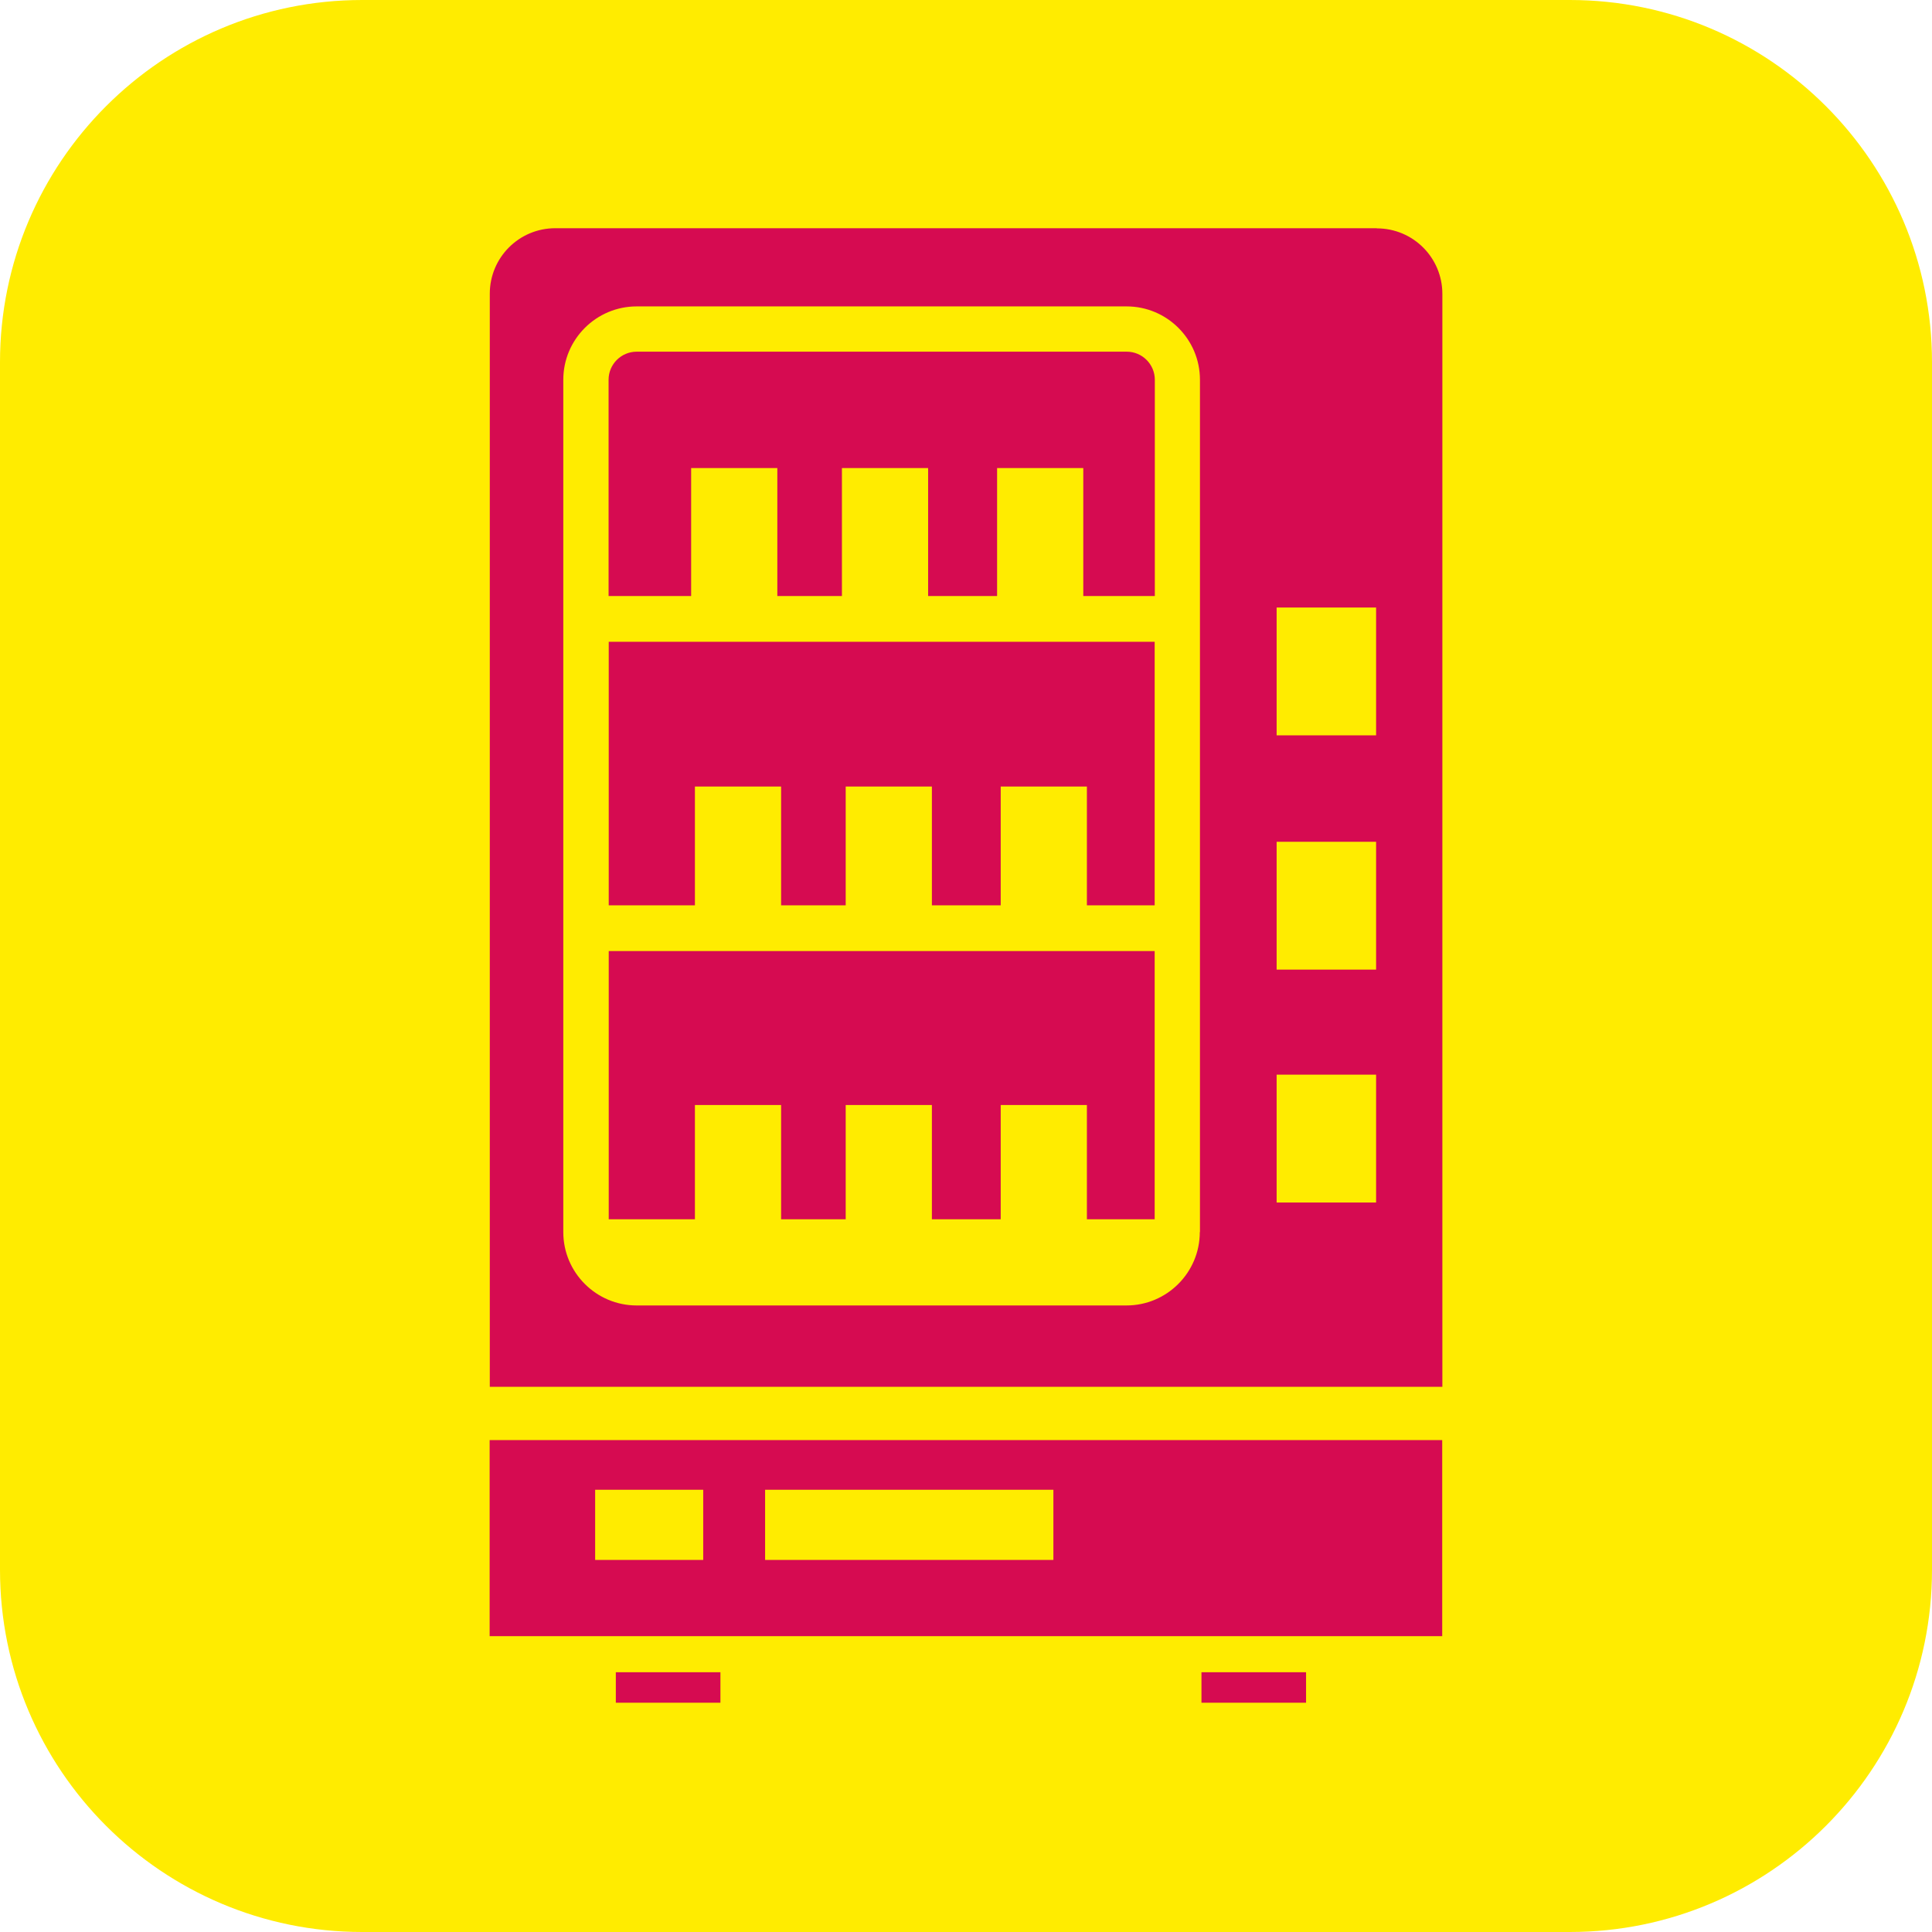 <?xml version="1.0" encoding="UTF-8"?><svg xmlns="http://www.w3.org/2000/svg" viewBox="0 0 128 128"><defs><style>.cls-1{fill:#ffec00;}.cls-2{fill:#d60b51;}</style></defs><g id="cuadrobase"><g><rect class="cls-1" x="2" y="2" width="124" height="124" rx="22" ry="22"/><path class="cls-1" d="M104,4c11.03,0,20,8.97,20,20V104c0,11.03-8.97,20-20,20H24c-11.03,0-20-8.97-20-20V24C4,12.97,12.97,4,24,4H104m0-4H24C10.75,0,0,10.75,0,24V104C0,117.25,10.75,128,24,128H104c13.25,0,24-10.75,24-24V24c0-13.25-10.75-24-24-24h0Z"/></g></g><g id="figura"><g><rect class="cls-2" x="40.8" y="110.79" width="6.93" height="2.02"/><rect class="cls-2" x="79.6" y="110.79" width="6.93" height="2.02"/><path class="cls-2" d="M32.44,108.4h63.11v-12.99H32.44v12.99Zm18.25-9.7h19.1v4.65h-19.1v-4.65Zm-11.26,0h7.16v4.65h-7.16v-4.65Z"/><polygon class="cls-2" points="40.33 80.78 46.04 80.78 46.04 73.21 51.75 73.21 51.75 80.78 56.03 80.78 56.03 73.21 61.74 73.21 61.74 80.78 66.3 80.78 66.3 73.21 72.01 73.21 72.01 80.78 76.5 80.78 76.5 63.01 40.33 63.01 40.33 80.78"/><polygon class="cls-2" points="40.33 59.98 46.04 59.98 46.04 52.11 51.75 52.11 51.75 59.98 56.03 59.98 56.03 52.11 61.74 52.11 61.74 59.98 66.3 59.98 66.3 52.11 72.01 52.11 72.01 59.98 76.5 59.98 76.5 42.52 40.33 42.52 40.33 59.98"/><path class="cls-2" d="M74.64,23.3H42.18c-1.02,0-1.86,.83-1.86,1.86v14.33h5.47v-8.48h5.71v8.48h4.28v-8.48h5.71v8.48h4.57v-8.48h5.71v8.48h4.74v-14.33c0-1.02-.83-1.86-1.86-1.86Z"/><path class="cls-2" d="M91.21,15.12H36.79c-2.4,0-4.34,1.94-4.34,4.34V91.88h63.11V19.47c0-2.4-1.94-4.34-4.34-4.34Zm-11.72,66.51c0,2.68-2.18,4.86-4.86,4.86H42.18c-2.68,0-4.86-2.18-4.86-4.86V25.16c0-2.68,2.18-4.86,4.86-4.86h32.46c2.68,0,4.86,2.18,4.86,4.86v56.47Zm11.68-1.96h-6.59v-8.47h6.59v8.47Zm0-15.43h-6.59v-8.47h6.59v8.47Zm0-15.52h-6.59v-8.47h6.59v8.47Z"/></g></g></svg>